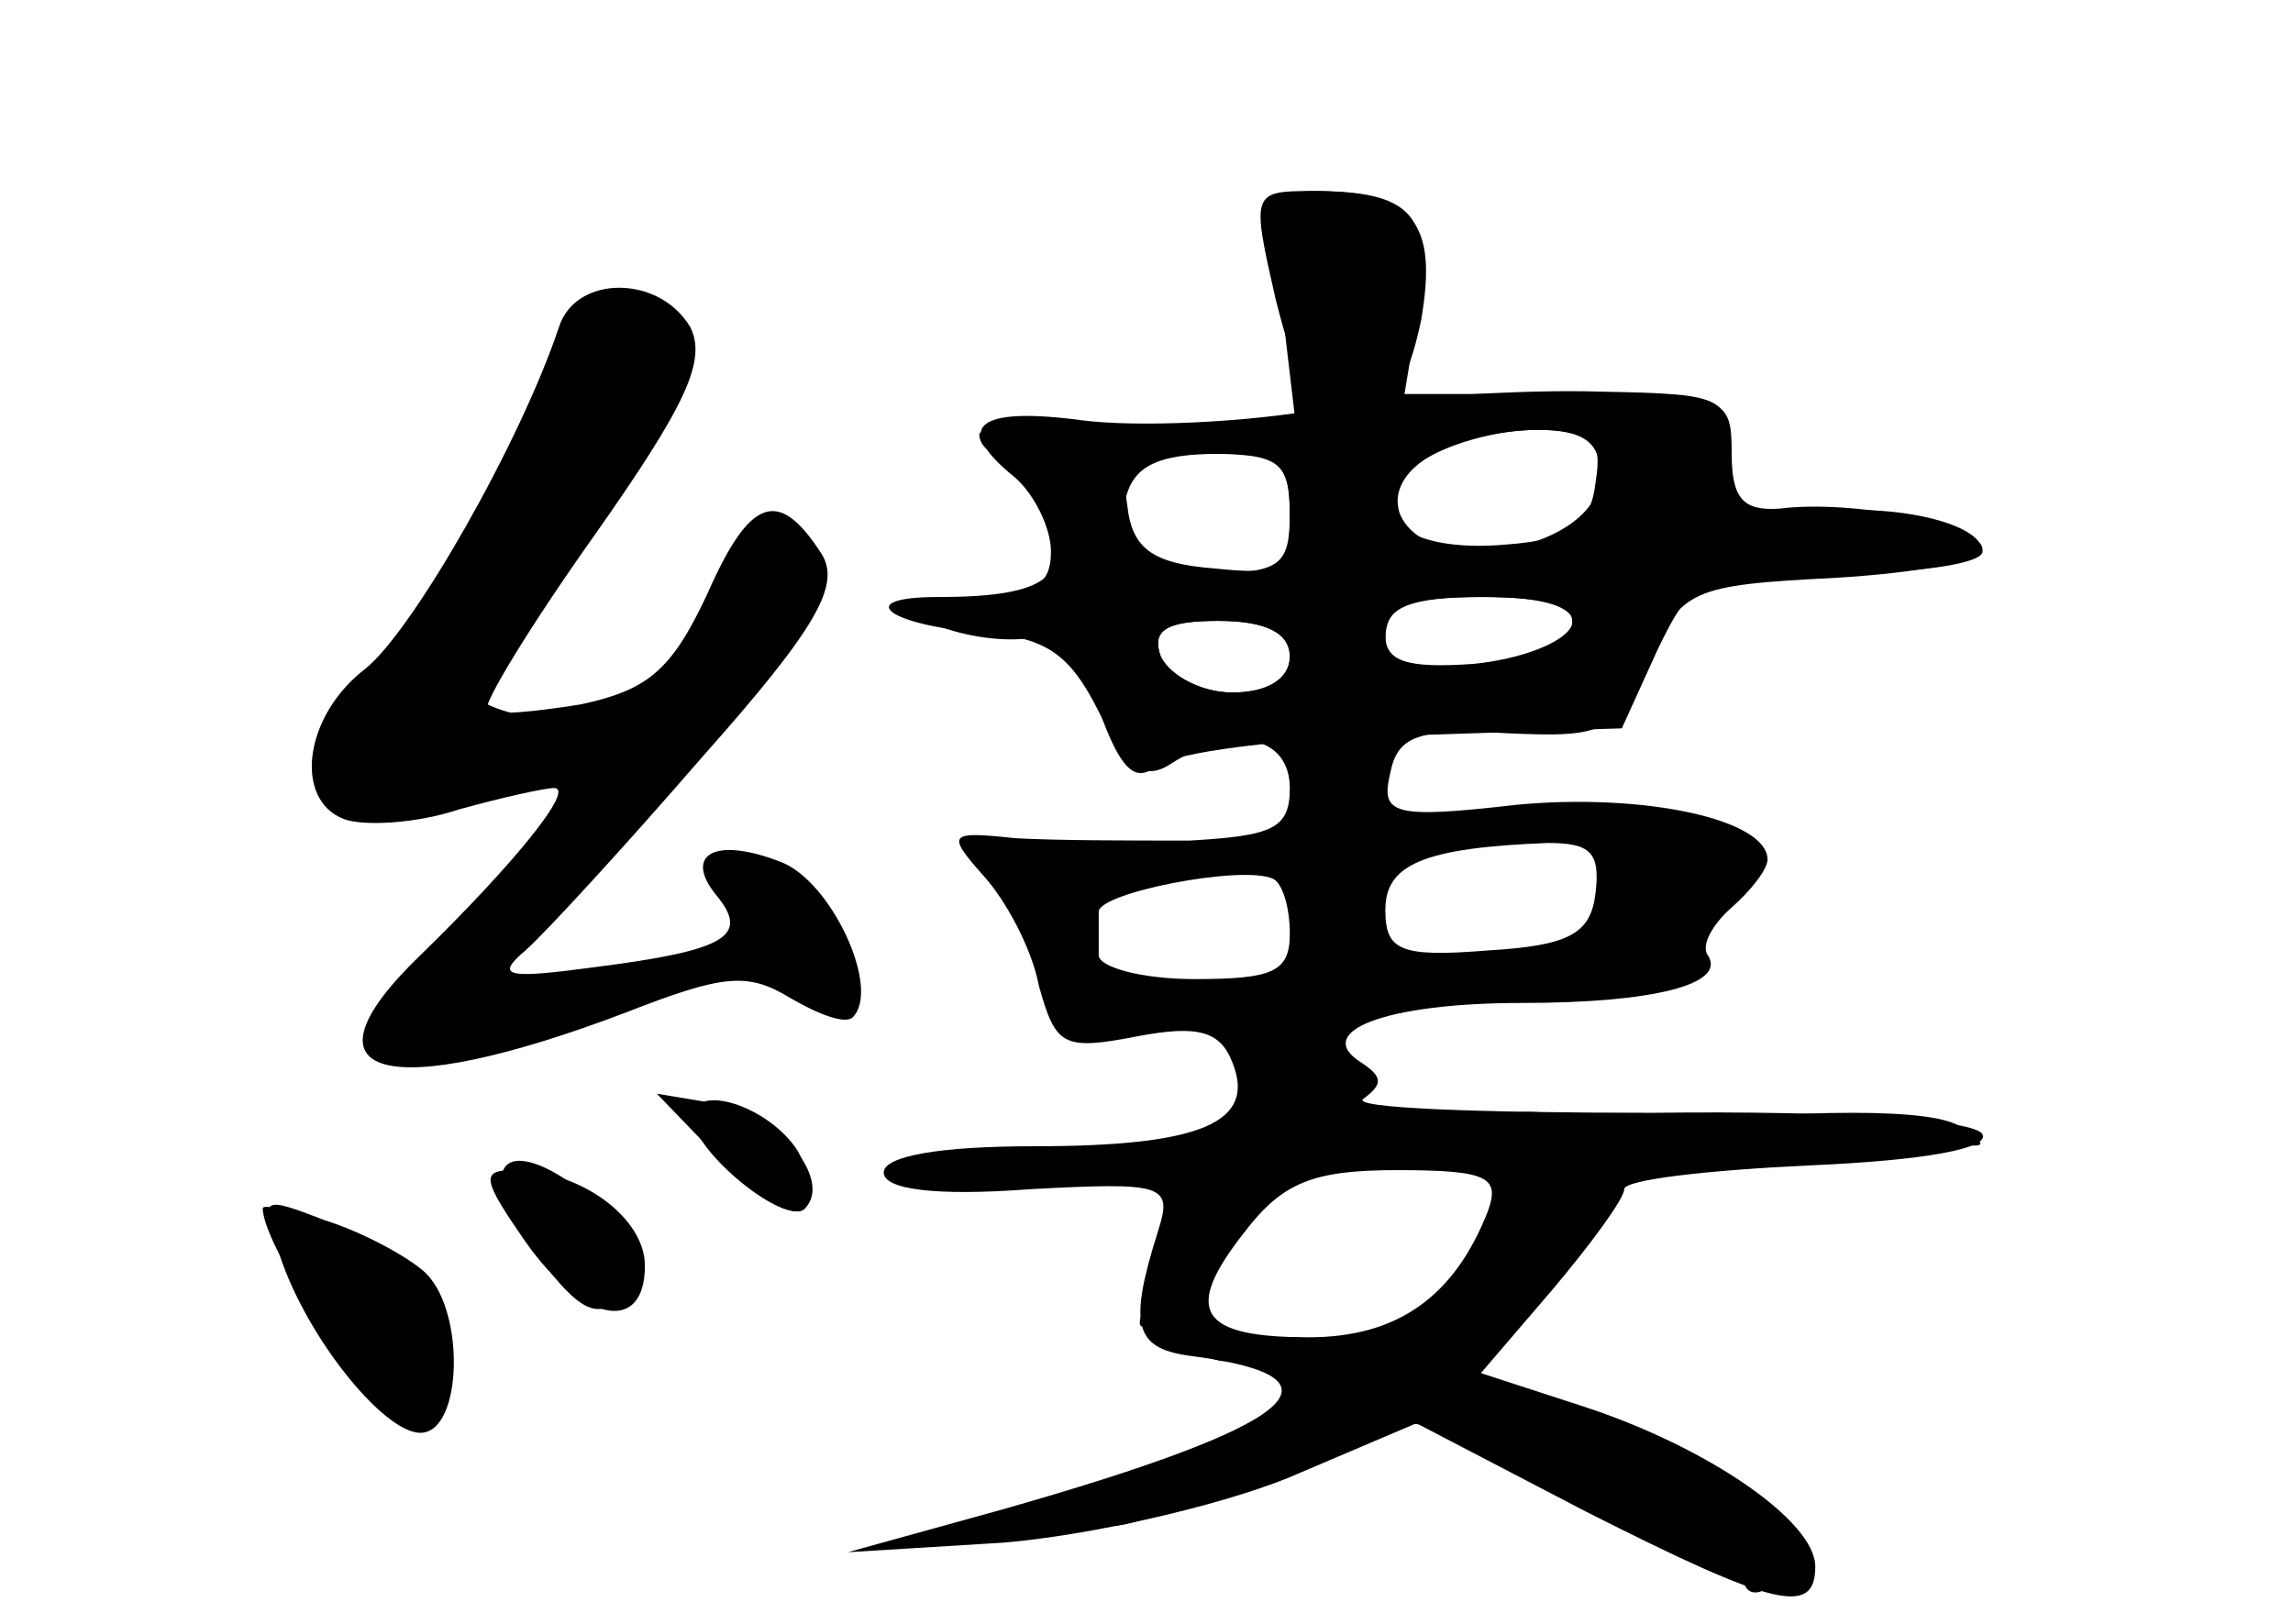 <?xml version="1.0" standalone="no"?>
<!DOCTYPE svg PUBLIC "-//W3C//DTD SVG 20010904//EN"
 "http://www.w3.org/TR/2001/REC-SVG-20010904/DTD/svg10.dtd">
<svg version="1.0" xmlns="http://www.w3.org/2000/svg"
 width="96pt" height="68pt" viewBox="0 0 96 68"
 preserveAspectRatio="xMidYMid meet">
<g transform="translate(0,68) scale(0.1,-0.1)" fill="#000000" stroke="none">
<g id="part-0" class="char-part">
  <path d="M537 549 l6 -51 -66 4 c-37 2 -67 0 -67 -4 0 -4 4 -8 8 -8 5 0 14
-11 20 -24 12 -27 1 -36 -45 -36 -37 0 -21 -12 19 -15 26 -2 36 -9 48 -33 12
-24 19 -29 30 -22 26 17 50 12 50 -10 0 -17 -7 -20 -42 -22 -24 0 -56 0 -73 1
-28 3 -29 2 -13 -16 9 -10 20 -30 23 -46 7 -25 10 -27 41 -21 26 5 35 2 40
-11 10 -25 -13 -35 -83 -35 -39 0 -63 -4 -63 -11 0 -7 21 -10 61 -7 56 3 60 2
54 -17 -13 -41 -10 -50 15 -53 67 -9 43 -29 -80 -64 l-65 -18 65 4 c36 3 89
15 119 27 l54 23 71 -37 c79 -40 96 -44 96 -23 0 19 -45 50 -97 67 l-43 14 30
35 c16 19 30 38 30 42 0 4 35 8 78 10 47 2 75 7 72 13 -3 6 -58 10 -138 9 -73
0 -128 2 -121 6 8 6 8 9 -1 15 -21 13 10 25 67 25 56 0 86 8 78 20 -3 4 2 13
10 20 8 7 15 16 15 20 0 17 -52 28 -105 23 -52 -6 -57 -4 -53 13 3 16 12 19
48 17 42 -2 46 0 60 30 14 30 18 32 78 35 34 2 62 7 62 12 0 10 -54 21 -85 17
-15 -1 -20 4 -20 23 0 24 -2 25 -68 25 l-69 0 6 36 c6 39 -3 49 -44 49 -17 0
-18 -6 -13 -51z m131 -71 c-2 -18 -11 -24 -37 -26 -44 -4 -63 14 -37 34 11 8
33 14 49 14 24 0 28 -4 25 -22z m-128 -13 c0 -22 -4 -25 -35 -25 -27 0 -35 4
-35 18 0 25 9 32 42 32 23 0 28 -4 28 -25z m118 -47 c-3 -7 -21 -14 -41 -16
-28 -2 -37 1 -37 12 0 12 11 16 41 16 28 0 39 -4 37 -12z m-118 -13 c0 -9 -9
-15 -24 -15 -13 0 -26 7 -30 15 -4 11 2 15 24 15 20 0 30 -5 30 -15z m128 -99
c-2 -17 -11 -22 -45 -24 -37 -3 -43 0 -43 17 0 19 16 26 68 28 18 0 22 -4 20
-21z m-128 -17 c0 -16 -7 -19 -40 -19 -22 0 -40 5 -40 10 0 6 0 13 0 18 -1 8
60 20 73 14 4 -2 7 -12 7 -23z m83 -116 c-14 -36 -38 -53 -75 -53 -46 0 -53
11 -27 44 16 21 29 26 64 26 38 0 43 -3 38 -17z"/>
  <path d="M234 543 c-16 -48 -61 -127 -81 -143 -26 -20 -30 -55 -9 -63 8 -3 30
-2 48 4 18 5 36 9 40 9 9 0 -17 -32 -56 -70 -54 -52 -14 -62 86 -24 41 16 51
17 69 6 12 -7 23 -11 26 -8 12 12 -9 57 -30 65 -28 11 -41 3 -27 -14 14 -17 4
-23 -51 -30 -37 -5 -42 -4 -29 7 8 7 42 44 74 81 48 54 58 72 50 85 -18 28
-30 24 -48 -17 -15 -32 -25 -40 -53 -46 -19 -3 -37 -5 -39 -2 -2 2 18 35 45
73 38 54 47 73 40 87 -13 22 -48 22 -55 0z"/>
  <path d="M290 212 c0 -14 39 -46 47 -38 4 4 2 15 -3 24 -12 19 -44 29 -44 14z"/>
  <path d="M210 186 c0 -7 9 -24 19 -37 15 -19 22 -21 32 -12 10 10 9 15 -1 28
-22 26 -50 38 -50 21z"/>
  <path d="M110 174 c0 -13 30 -61 49 -78 19 -17 21 -17 27 -2 10 25 -13 60 -47
73 -16 6 -29 9 -29 7z"/>
</g>
<g id="part-1" class="char-part">
  <path d="M222 502 c-12 -33 -38 -75 -58 -96 -45 -47 -40 -71 12 -61 20 3 48
11 63 18 l26 11 -32 4 c-18 2 -33 7 -33 11 0 4 21 36 46 71 36 49 44 67 37 79
-21 34 -40 23 -61 -37z"/>
</g>
<g id="part-2" class="char-part">
  <path d="M302 194 c15 -15 31 -25 35 -20 12 12 -12 41 -38 44 l-24 4 27 -28z"/>
  <path d="M220 160 c24 -34 50 -39 50 -10 0 20 -27 40 -55 40 -14 0 -13 -4 5
-30z"/>
  <path d="M116 158 c10 -35 44 -78 60 -78 18 0 19 53 1 68 -7 6 -25 16 -41 21
-26 10 -27 10 -20 -11z"/>
</g>
<g id="part-3" class="char-part">
  <path d="M534 555 c9 -36 15 -45 32 -45 17 0 23 8 29 36 7 41 -3 54 -46 54
-25 0 -25 -1 -15 -45z"/>
</g>
<g id="part-4" class="char-part">
  <path d="M555 509 c-33 -6 -79 -8 -102 -5 -45 6 -54 -3 -28 -24 8 -7 15 -21
15 -31 0 -15 -8 -19 -37 -20 -36 0 -36 -1 -13 -10 14 -6 32 -8 42 -6 12 4 20
-4 28 -30 9 -25 15 -31 24 -24 7 6 54 12 104 13 l91 3 15 33 c15 31 18 32 76
32 33 0 60 4 60 9 0 13 -44 22 -79 15 -28 -6 -30 -5 -28 22 2 28 1 29 -53 30
-30 1 -82 -2 -115 -7z m115 -28 c0 -31 -72 -45 -84 -16 -6 18 20 34 57 35 20
0 27 -5 27 -19z m-130 -17 c0 -23 -3 -25 -32 -22 -25 2 -34 8 -36 26 -3 19 1
22 32 22 32 0 36 -3 36 -26z m120 -48 c0 -9 -14 -15 -40 -18 -33 -3 -40 0 -40
14 0 14 8 18 40 18 28 0 40 -4 40 -14z m-120 -11 c0 -9 -9 -15 -24 -15 -13 0
-26 7 -30 15 -4 11 2 15 24 15 20 0 30 -5 30 -15z"/>
</g>
<g id="part-5" class="char-part">
  <path d="M528 226 c-2 -13 -11 -22 -27 -24 -19 -3 -21 -6 -10 -13 12 -7 11
-13 -3 -39 -10 -17 -14 -28 -8 -25 5 3 11 1 15 -5 3 -5 12 -10 18 -10 7 0 4 5
-6 11 -16 10 -16 12 8 40 14 17 25 35 25 40 0 5 5 9 11 9 5 0 8 -4 5 -8 -2 -4
5 -9 16 -9 19 -2 19 -1 3 11 -10 7 -15 18 -12 23 4 6 -2 13 -13 16 -14 3 -20
-1 -22 -17z"/>
  <path d="M615 209 c-19 -9 -19 -9 1 -5 20 3 21 1 13 -27 -4 -16 -18 -36 -29
-44 -11 -8 -18 -19 -15 -24 4 -5 2 -9 -4 -9 -5 0 -13 5 -16 10 -3 5 -14 10
-23 10 -12 0 -13 -3 -4 -12 9 -9 8 -16 -5 -30 -18 -20 -2 -25 19 -5 20 20 69
12 112 -17 21 -14 45 -26 52 -26 8 0 14 -5 14 -11 0 -5 4 -8 10 -4 28 17 -52
75 -105 75 -31 0 -31 0 14 63 35 47 35 47 95 48 34 1 68 1 76 0 12 -2 12 0 1
7 -11 8 -62 8 -146 0 -5 0 -17 2 -25 5 -8 3 -24 1 -35 -4z"/>
  <path d="M428 193 c6 -2 18 -2 25 0 6 3 1 5 -13 5 -14 0 -19 -2 -12 -5z"/>
  <path d="M470 50 c-18 -12 -2 -12 25 0 13 6 15 9 5 9 -8 0 -22 -4 -30 -9z"/>
</g>
</g>
</svg>